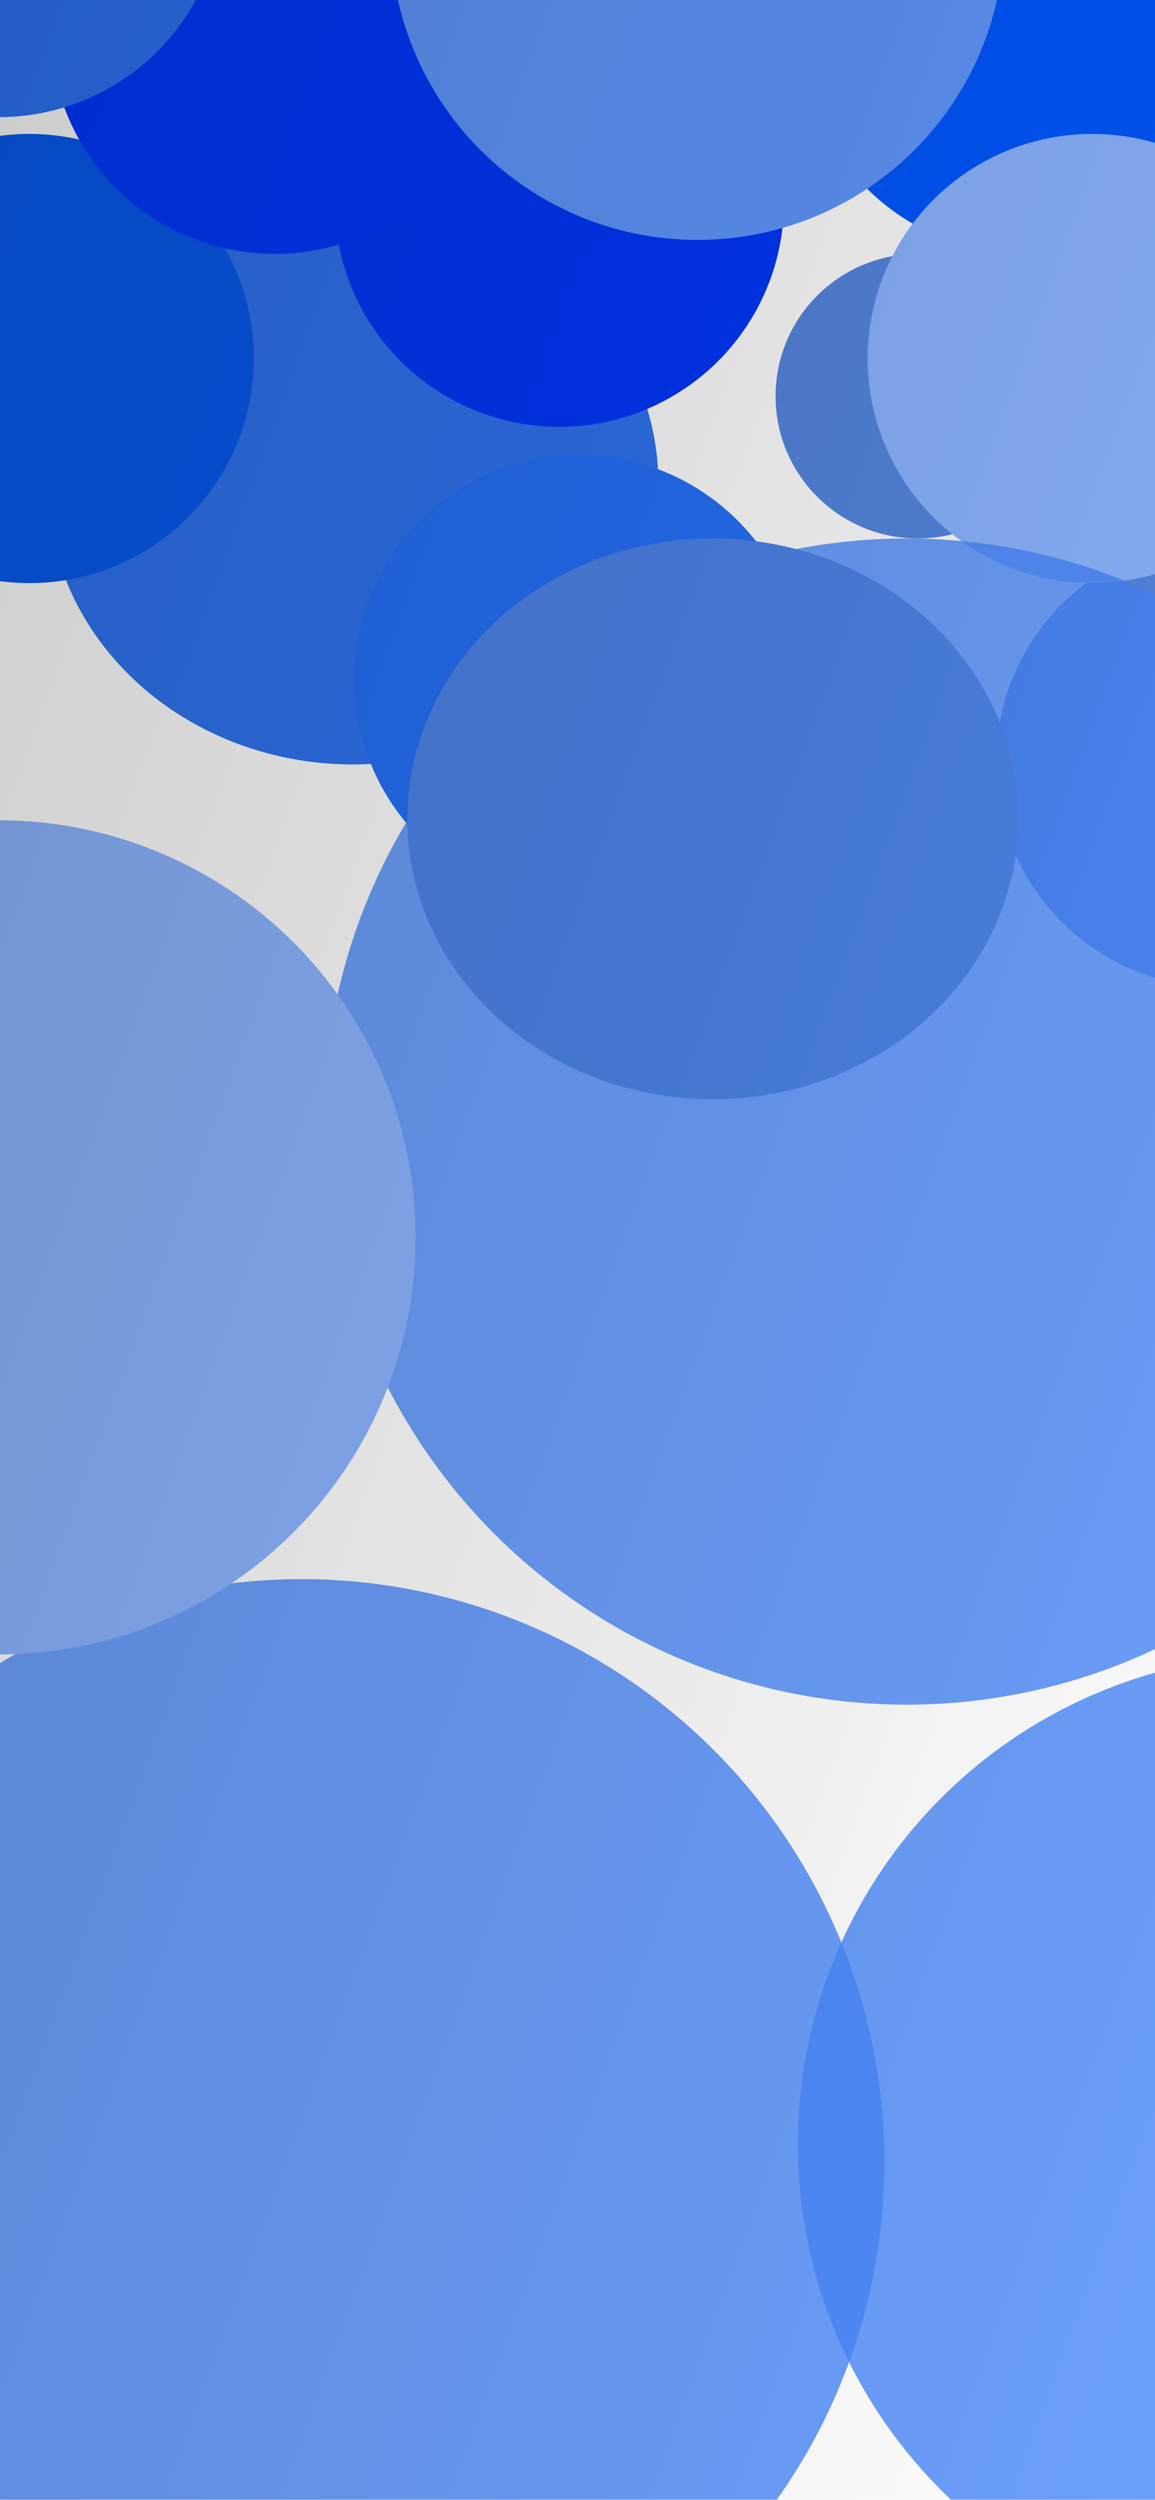 <svg width="414" height="896" viewBox="0 0 414 896" fill="none" xmlns="http://www.w3.org/2000/svg">
<g clip-path="url(#clip0_277_271)">
<rect width="414" height="896" fill="white"/>
<g filter="url(#filter0_f_277_271)">
<ellipse cx="126.5" cy="173.5" rx="109.5" ry="100.5" fill="#2F74F1"/>
</g>
<g filter="url(#filter1_f_277_271)">
<circle cx="10.5" cy="128.5" r="80.5" fill="#075AF1"/>
</g>
<g filter="url(#filter2_f_277_271)">
<circle cx="200.5" cy="72.5" r="80.5" fill="#0037FA"/>
</g>
<g filter="url(#filter3_f_277_271)">
<circle cx="98.5" cy="10.5" r="80.5" fill="#0038FF"/>
</g>
<g filter="url(#filter4_f_277_271)">
<circle cx="367.5" cy="10.5" r="80.5" fill="#0057FF"/>
</g>
<g filter="url(#filter5_f_277_271)">
<circle cx="-0.5" cy="-38.5" r="80.5" fill="#2D74F6"/>
</g>
<g filter="url(#filter6_f_277_271)">
<circle cx="437.5" cy="273.5" r="80.5" fill="#5586DF"/>
</g>
<g filter="url(#filter7_f_277_271)">
<circle cx="329" cy="142" r="51" fill="#5586DF"/>
</g>
<g filter="url(#filter8_f_277_271)">
<circle cx="207.5" cy="243.5" r="80.5" fill="#2570F8"/>
</g>
<g filter="url(#filter9_f_277_271)">
<circle cx="250" cy="-24" r="110" fill="#6098FF"/>
</g>
<g filter="url(#filter10_f_277_271)">
<circle cx="171" cy="-126" r="110" fill="#2D74F7"/>
</g>
<g filter="url(#filter11_f_277_271)">
<circle cx="391.5" cy="128.5" r="80.5" fill="#8BB4FF"/>
</g>
<g filter="url(#filter12_f_277_271)">
<circle cx="325" cy="402" r="209" fill="#4787FB" fill-opacity="0.8"/>
</g>
<g filter="url(#filter13_f_277_271)">
<circle cx="108" cy="775" r="209" fill="#4787FB" fill-opacity="0.8"/>
</g>
<g filter="url(#filter14_f_277_271)">
<circle cx="461.5" cy="768.5" r="175.5" fill="#4787FB" fill-opacity="0.8"/>
</g>
<g filter="url(#filter15_f_277_271)">
<circle cx="-0.5" cy="443.5" r="149.5" fill="#8CB5FF"/>
</g>
<g filter="url(#filter16_f_277_271)">
<ellipse cx="255.5" cy="293.5" rx="109.5" ry="100.5" fill="#4D84E8"/>
</g>
<g filter="url(#filter17_b_277_271)">
<rect width="414" height="896" fill="url(#paint0_linear_277_271)" fill-opacity="0.4"/>
</g>
</g>
<defs>
<filter id="filter0_f_277_271" x="-83" y="-27" width="419" height="401" filterUnits="userSpaceOnUse" color-interpolation-filters="sRGB">
<feFlood flood-opacity="0" result="BackgroundImageFix"/>
<feBlend mode="normal" in="SourceGraphic" in2="BackgroundImageFix" result="shape"/>
<feGaussianBlur stdDeviation="50" result="effect1_foregroundBlur_277_271"/>
</filter>
<filter id="filter1_f_277_271" x="-170" y="-52" width="361" height="361" filterUnits="userSpaceOnUse" color-interpolation-filters="sRGB">
<feFlood flood-opacity="0" result="BackgroundImageFix"/>
<feBlend mode="normal" in="SourceGraphic" in2="BackgroundImageFix" result="shape"/>
<feGaussianBlur stdDeviation="50" result="effect1_foregroundBlur_277_271"/>
</filter>
<filter id="filter2_f_277_271" x="20" y="-108" width="361" height="361" filterUnits="userSpaceOnUse" color-interpolation-filters="sRGB">
<feFlood flood-opacity="0" result="BackgroundImageFix"/>
<feBlend mode="normal" in="SourceGraphic" in2="BackgroundImageFix" result="shape"/>
<feGaussianBlur stdDeviation="50" result="effect1_foregroundBlur_277_271"/>
</filter>
<filter id="filter3_f_277_271" x="-82" y="-170" width="361" height="361" filterUnits="userSpaceOnUse" color-interpolation-filters="sRGB">
<feFlood flood-opacity="0" result="BackgroundImageFix"/>
<feBlend mode="normal" in="SourceGraphic" in2="BackgroundImageFix" result="shape"/>
<feGaussianBlur stdDeviation="50" result="effect1_foregroundBlur_277_271"/>
</filter>
<filter id="filter4_f_277_271" x="187" y="-170" width="361" height="361" filterUnits="userSpaceOnUse" color-interpolation-filters="sRGB">
<feFlood flood-opacity="0" result="BackgroundImageFix"/>
<feBlend mode="normal" in="SourceGraphic" in2="BackgroundImageFix" result="shape"/>
<feGaussianBlur stdDeviation="50" result="effect1_foregroundBlur_277_271"/>
</filter>
<filter id="filter5_f_277_271" x="-181" y="-219" width="361" height="361" filterUnits="userSpaceOnUse" color-interpolation-filters="sRGB">
<feFlood flood-opacity="0" result="BackgroundImageFix"/>
<feBlend mode="normal" in="SourceGraphic" in2="BackgroundImageFix" result="shape"/>
<feGaussianBlur stdDeviation="50" result="effect1_foregroundBlur_277_271"/>
</filter>
<filter id="filter6_f_277_271" x="257" y="93" width="361" height="361" filterUnits="userSpaceOnUse" color-interpolation-filters="sRGB">
<feFlood flood-opacity="0" result="BackgroundImageFix"/>
<feBlend mode="normal" in="SourceGraphic" in2="BackgroundImageFix" result="shape"/>
<feGaussianBlur stdDeviation="50" result="effect1_foregroundBlur_277_271"/>
</filter>
<filter id="filter7_f_277_271" x="178" y="-9" width="302" height="302" filterUnits="userSpaceOnUse" color-interpolation-filters="sRGB">
<feFlood flood-opacity="0" result="BackgroundImageFix"/>
<feBlend mode="normal" in="SourceGraphic" in2="BackgroundImageFix" result="shape"/>
<feGaussianBlur stdDeviation="50" result="effect1_foregroundBlur_277_271"/>
</filter>
<filter id="filter8_f_277_271" x="27" y="63" width="361" height="361" filterUnits="userSpaceOnUse" color-interpolation-filters="sRGB">
<feFlood flood-opacity="0" result="BackgroundImageFix"/>
<feBlend mode="normal" in="SourceGraphic" in2="BackgroundImageFix" result="shape"/>
<feGaussianBlur stdDeviation="50" result="effect1_foregroundBlur_277_271"/>
</filter>
<filter id="filter9_f_277_271" x="40" y="-234" width="420" height="420" filterUnits="userSpaceOnUse" color-interpolation-filters="sRGB">
<feFlood flood-opacity="0" result="BackgroundImageFix"/>
<feBlend mode="normal" in="SourceGraphic" in2="BackgroundImageFix" result="shape"/>
<feGaussianBlur stdDeviation="50" result="effect1_foregroundBlur_277_271"/>
</filter>
<filter id="filter10_f_277_271" x="-39" y="-336" width="420" height="420" filterUnits="userSpaceOnUse" color-interpolation-filters="sRGB">
<feFlood flood-opacity="0" result="BackgroundImageFix"/>
<feBlend mode="normal" in="SourceGraphic" in2="BackgroundImageFix" result="shape"/>
<feGaussianBlur stdDeviation="50" result="effect1_foregroundBlur_277_271"/>
</filter>
<filter id="filter11_f_277_271" x="211" y="-52" width="361" height="361" filterUnits="userSpaceOnUse" color-interpolation-filters="sRGB">
<feFlood flood-opacity="0" result="BackgroundImageFix"/>
<feBlend mode="normal" in="SourceGraphic" in2="BackgroundImageFix" result="shape"/>
<feGaussianBlur stdDeviation="50" result="effect1_foregroundBlur_277_271"/>
</filter>
<filter id="filter12_f_277_271" x="16" y="93" width="618" height="618" filterUnits="userSpaceOnUse" color-interpolation-filters="sRGB">
<feFlood flood-opacity="0" result="BackgroundImageFix"/>
<feBlend mode="normal" in="SourceGraphic" in2="BackgroundImageFix" result="shape"/>
<feGaussianBlur stdDeviation="50" result="effect1_foregroundBlur_277_271"/>
</filter>
<filter id="filter13_f_277_271" x="-201" y="466" width="618" height="618" filterUnits="userSpaceOnUse" color-interpolation-filters="sRGB">
<feFlood flood-opacity="0" result="BackgroundImageFix"/>
<feBlend mode="normal" in="SourceGraphic" in2="BackgroundImageFix" result="shape"/>
<feGaussianBlur stdDeviation="50" result="effect1_foregroundBlur_277_271"/>
</filter>
<filter id="filter14_f_277_271" x="186" y="493" width="551" height="551" filterUnits="userSpaceOnUse" color-interpolation-filters="sRGB">
<feFlood flood-opacity="0" result="BackgroundImageFix"/>
<feBlend mode="normal" in="SourceGraphic" in2="BackgroundImageFix" result="shape"/>
<feGaussianBlur stdDeviation="50" result="effect1_foregroundBlur_277_271"/>
</filter>
<filter id="filter15_f_277_271" x="-250" y="194" width="499" height="499" filterUnits="userSpaceOnUse" color-interpolation-filters="sRGB">
<feFlood flood-opacity="0" result="BackgroundImageFix"/>
<feBlend mode="normal" in="SourceGraphic" in2="BackgroundImageFix" result="shape"/>
<feGaussianBlur stdDeviation="50" result="effect1_foregroundBlur_277_271"/>
</filter>
<filter id="filter16_f_277_271" x="46" y="93" width="419" height="401" filterUnits="userSpaceOnUse" color-interpolation-filters="sRGB">
<feFlood flood-opacity="0" result="BackgroundImageFix"/>
<feBlend mode="normal" in="SourceGraphic" in2="BackgroundImageFix" result="shape"/>
<feGaussianBlur stdDeviation="50" result="effect1_foregroundBlur_277_271"/>
</filter>
<filter id="filter17_b_277_271" x="-80" y="-80" width="574" height="1056" filterUnits="userSpaceOnUse" color-interpolation-filters="sRGB">
<feFlood flood-opacity="0" result="BackgroundImageFix"/>
<feGaussianBlur in="BackgroundImageFix" stdDeviation="40"/>
<feComposite in2="SourceAlpha" operator="in" result="effect1_backgroundBlur_277_271"/>
<feBlend mode="normal" in="SourceGraphic" in2="effect1_backgroundBlur_277_271" result="shape"/>
</filter>
<linearGradient id="paint0_linear_277_271" x1="0" y1="0" x2="653.951" y2="238.744" gradientUnits="userSpaceOnUse">
<stop stop-opacity="0.5"/>
<stop offset="1" stop-opacity="0"/>
</linearGradient>
<clipPath id="clip0_277_271">
<rect width="414" height="896" fill="white"/>
</clipPath>
</defs>
</svg>
